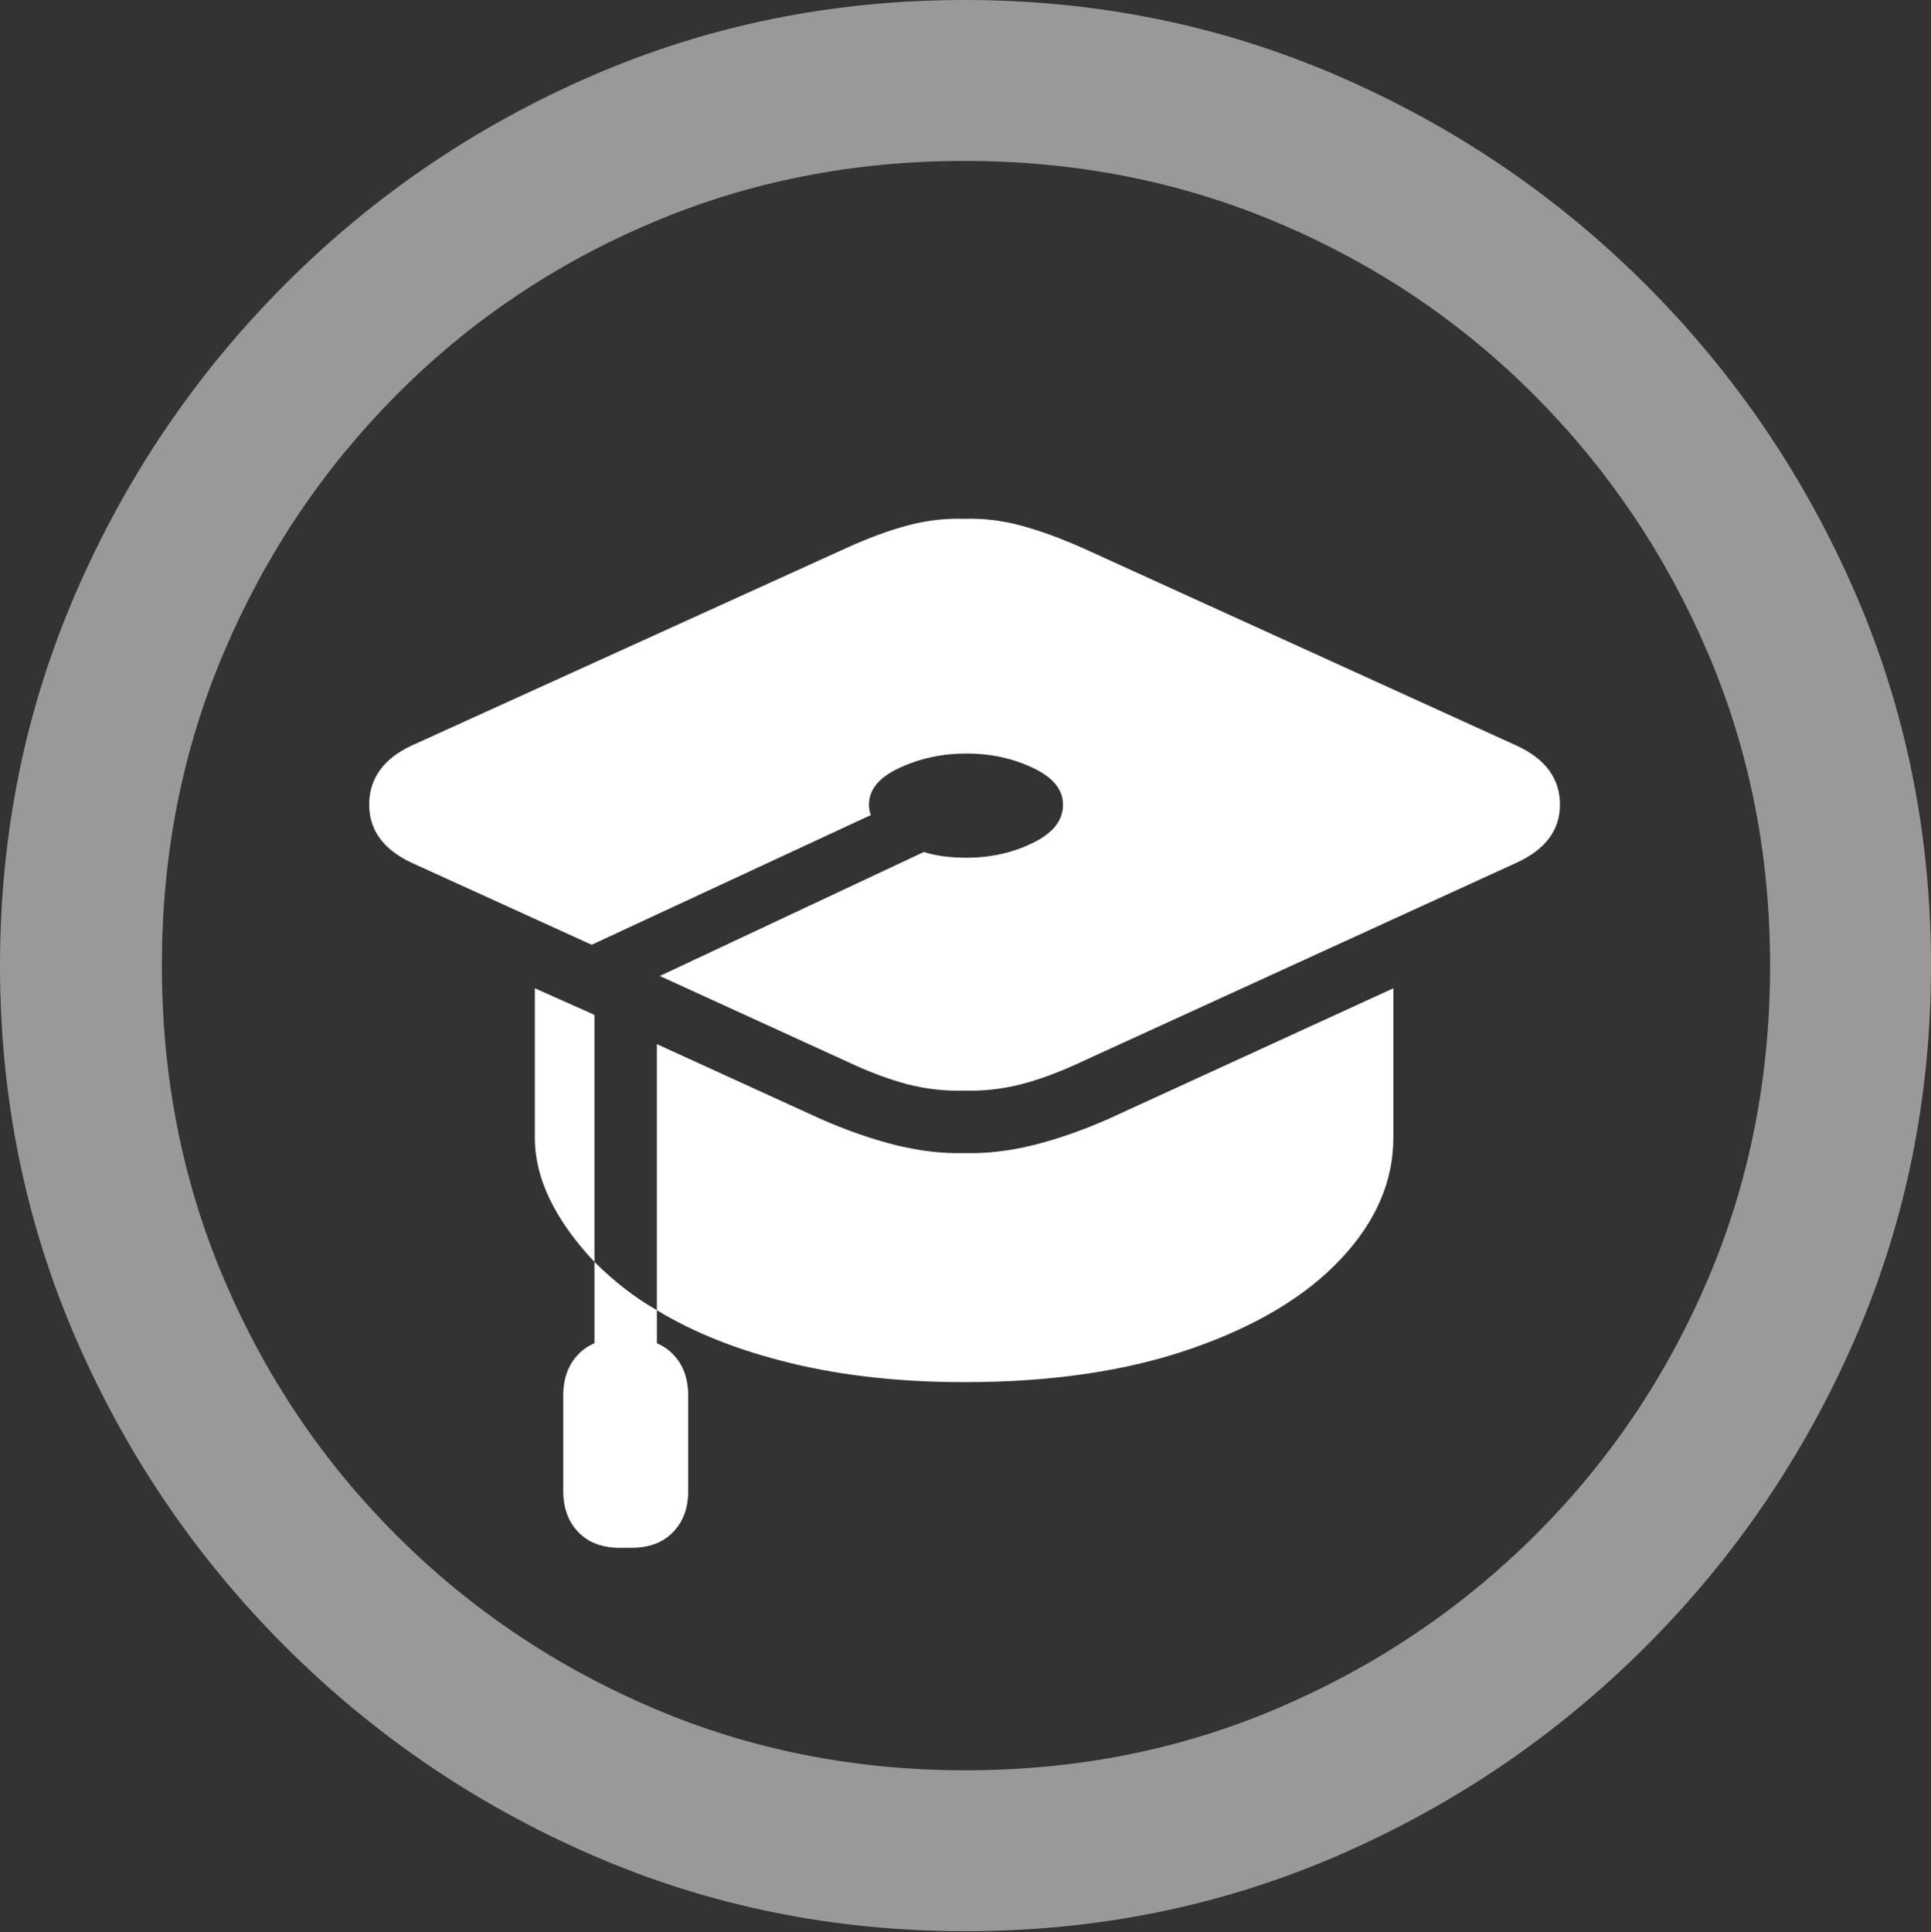 <?xml version="1.0" encoding="UTF-8"?>
<!--Generator: Apple Native CoreSVG 175.5-->
<!DOCTYPE svg
PUBLIC "-//W3C//DTD SVG 1.1//EN"
       "http://www.w3.org/Graphics/SVG/1.1/DTD/svg11.dtd">
<svg version="1.1" xmlns="http://www.w3.org/2000/svg" xmlns:xlink="http://www.w3.org/1999/xlink" width="19.922" height="19.932">
 <rect width="100%" height="100%" fill="#333333" stroke="none"/>
 <g>
  <rect height="19.932" opacity="0" width="19.922" x="0" y="0"/>
  <path d="M9.961 19.922Q12.002 19.922 13.804 19.141Q15.605 18.359 16.982 16.982Q18.359 15.605 19.141 13.804Q19.922 12.002 19.922 9.961Q19.922 7.92 19.141 6.118Q18.359 4.316 16.982 2.939Q15.605 1.562 13.799 0.781Q11.992 0 9.951 0Q7.91 0 6.108 0.781Q4.307 1.562 2.935 2.939Q1.562 4.316 0.781 6.118Q0 7.92 0 9.961Q0 12.002 0.781 13.804Q1.562 15.605 2.939 16.982Q4.316 18.359 6.118 19.141Q7.92 19.922 9.961 19.922ZM9.961 18.262Q8.232 18.262 6.729 17.617Q5.225 16.973 4.087 15.835Q2.949 14.697 2.31 13.193Q1.67 11.69 1.67 9.961Q1.67 8.232 2.31 6.729Q2.949 5.225 4.082 4.082Q5.215 2.939 6.719 2.3Q8.223 1.66 9.951 1.66Q11.68 1.66 13.188 2.3Q14.697 2.939 15.835 4.082Q16.973 5.225 17.617 6.729Q18.262 8.232 18.262 9.961Q18.262 11.69 17.622 13.193Q16.982 14.697 15.84 15.835Q14.697 16.973 13.193 17.617Q11.69 18.262 9.961 18.262Z" fill="rgba(255,255,255,0.5)"/>
  <path d="M15.654 7.695L11.172 5.654Q10.82 5.498 10.527 5.42Q10.234 5.342 9.951 5.352Q9.658 5.342 9.365 5.42Q9.072 5.498 8.73 5.654L4.238 7.695Q3.809 7.9 3.809 8.301Q3.809 8.691 4.238 8.896L6.104 9.746L8.984 8.408Q8.965 8.359 8.965 8.301Q8.965 8.066 9.282 7.92Q9.6 7.773 9.971 7.773Q10.342 7.773 10.654 7.92Q10.967 8.066 10.967 8.301Q10.967 8.545 10.654 8.696Q10.342 8.848 9.971 8.848Q9.717 8.848 9.531 8.789L6.807 10.068L8.73 10.947Q9.082 11.113 9.37 11.187Q9.658 11.26 9.951 11.25Q10.234 11.26 10.527 11.187Q10.82 11.113 11.172 10.947L15.654 8.896Q16.094 8.691 16.094 8.301Q16.094 7.9 15.654 7.695ZM9.951 14.258Q11.299 14.258 12.295 13.911Q13.291 13.565 13.833 12.988Q14.375 12.412 14.375 11.738L14.375 10.195L11.435 11.543Q11.035 11.719 10.664 11.812Q10.293 11.904 9.951 11.895Q9.609 11.904 9.238 11.812Q8.867 11.719 8.467 11.543L6.777 10.771L6.777 13.516Q7.354 13.867 8.159 14.062Q8.965 14.258 9.951 14.258ZM5.518 10.195L5.518 11.738Q5.518 12.363 6.133 13.018L6.133 10.469ZM6.133 14.404L6.777 14.404L6.777 13.516Q6.436 13.32 6.133 13.018ZM5.811 14.395L5.811 15.381Q5.811 15.645 5.967 15.806Q6.123 15.967 6.396 15.967L6.514 15.967Q6.787 15.967 6.943 15.806Q7.1 15.645 7.1 15.381L7.1 14.395Q7.1 14.131 6.943 13.97Q6.787 13.809 6.514 13.809L6.396 13.809Q6.123 13.809 5.967 13.97Q5.811 14.131 5.811 14.395Z" fill="#ffffff"/>
 </g>
</svg>

